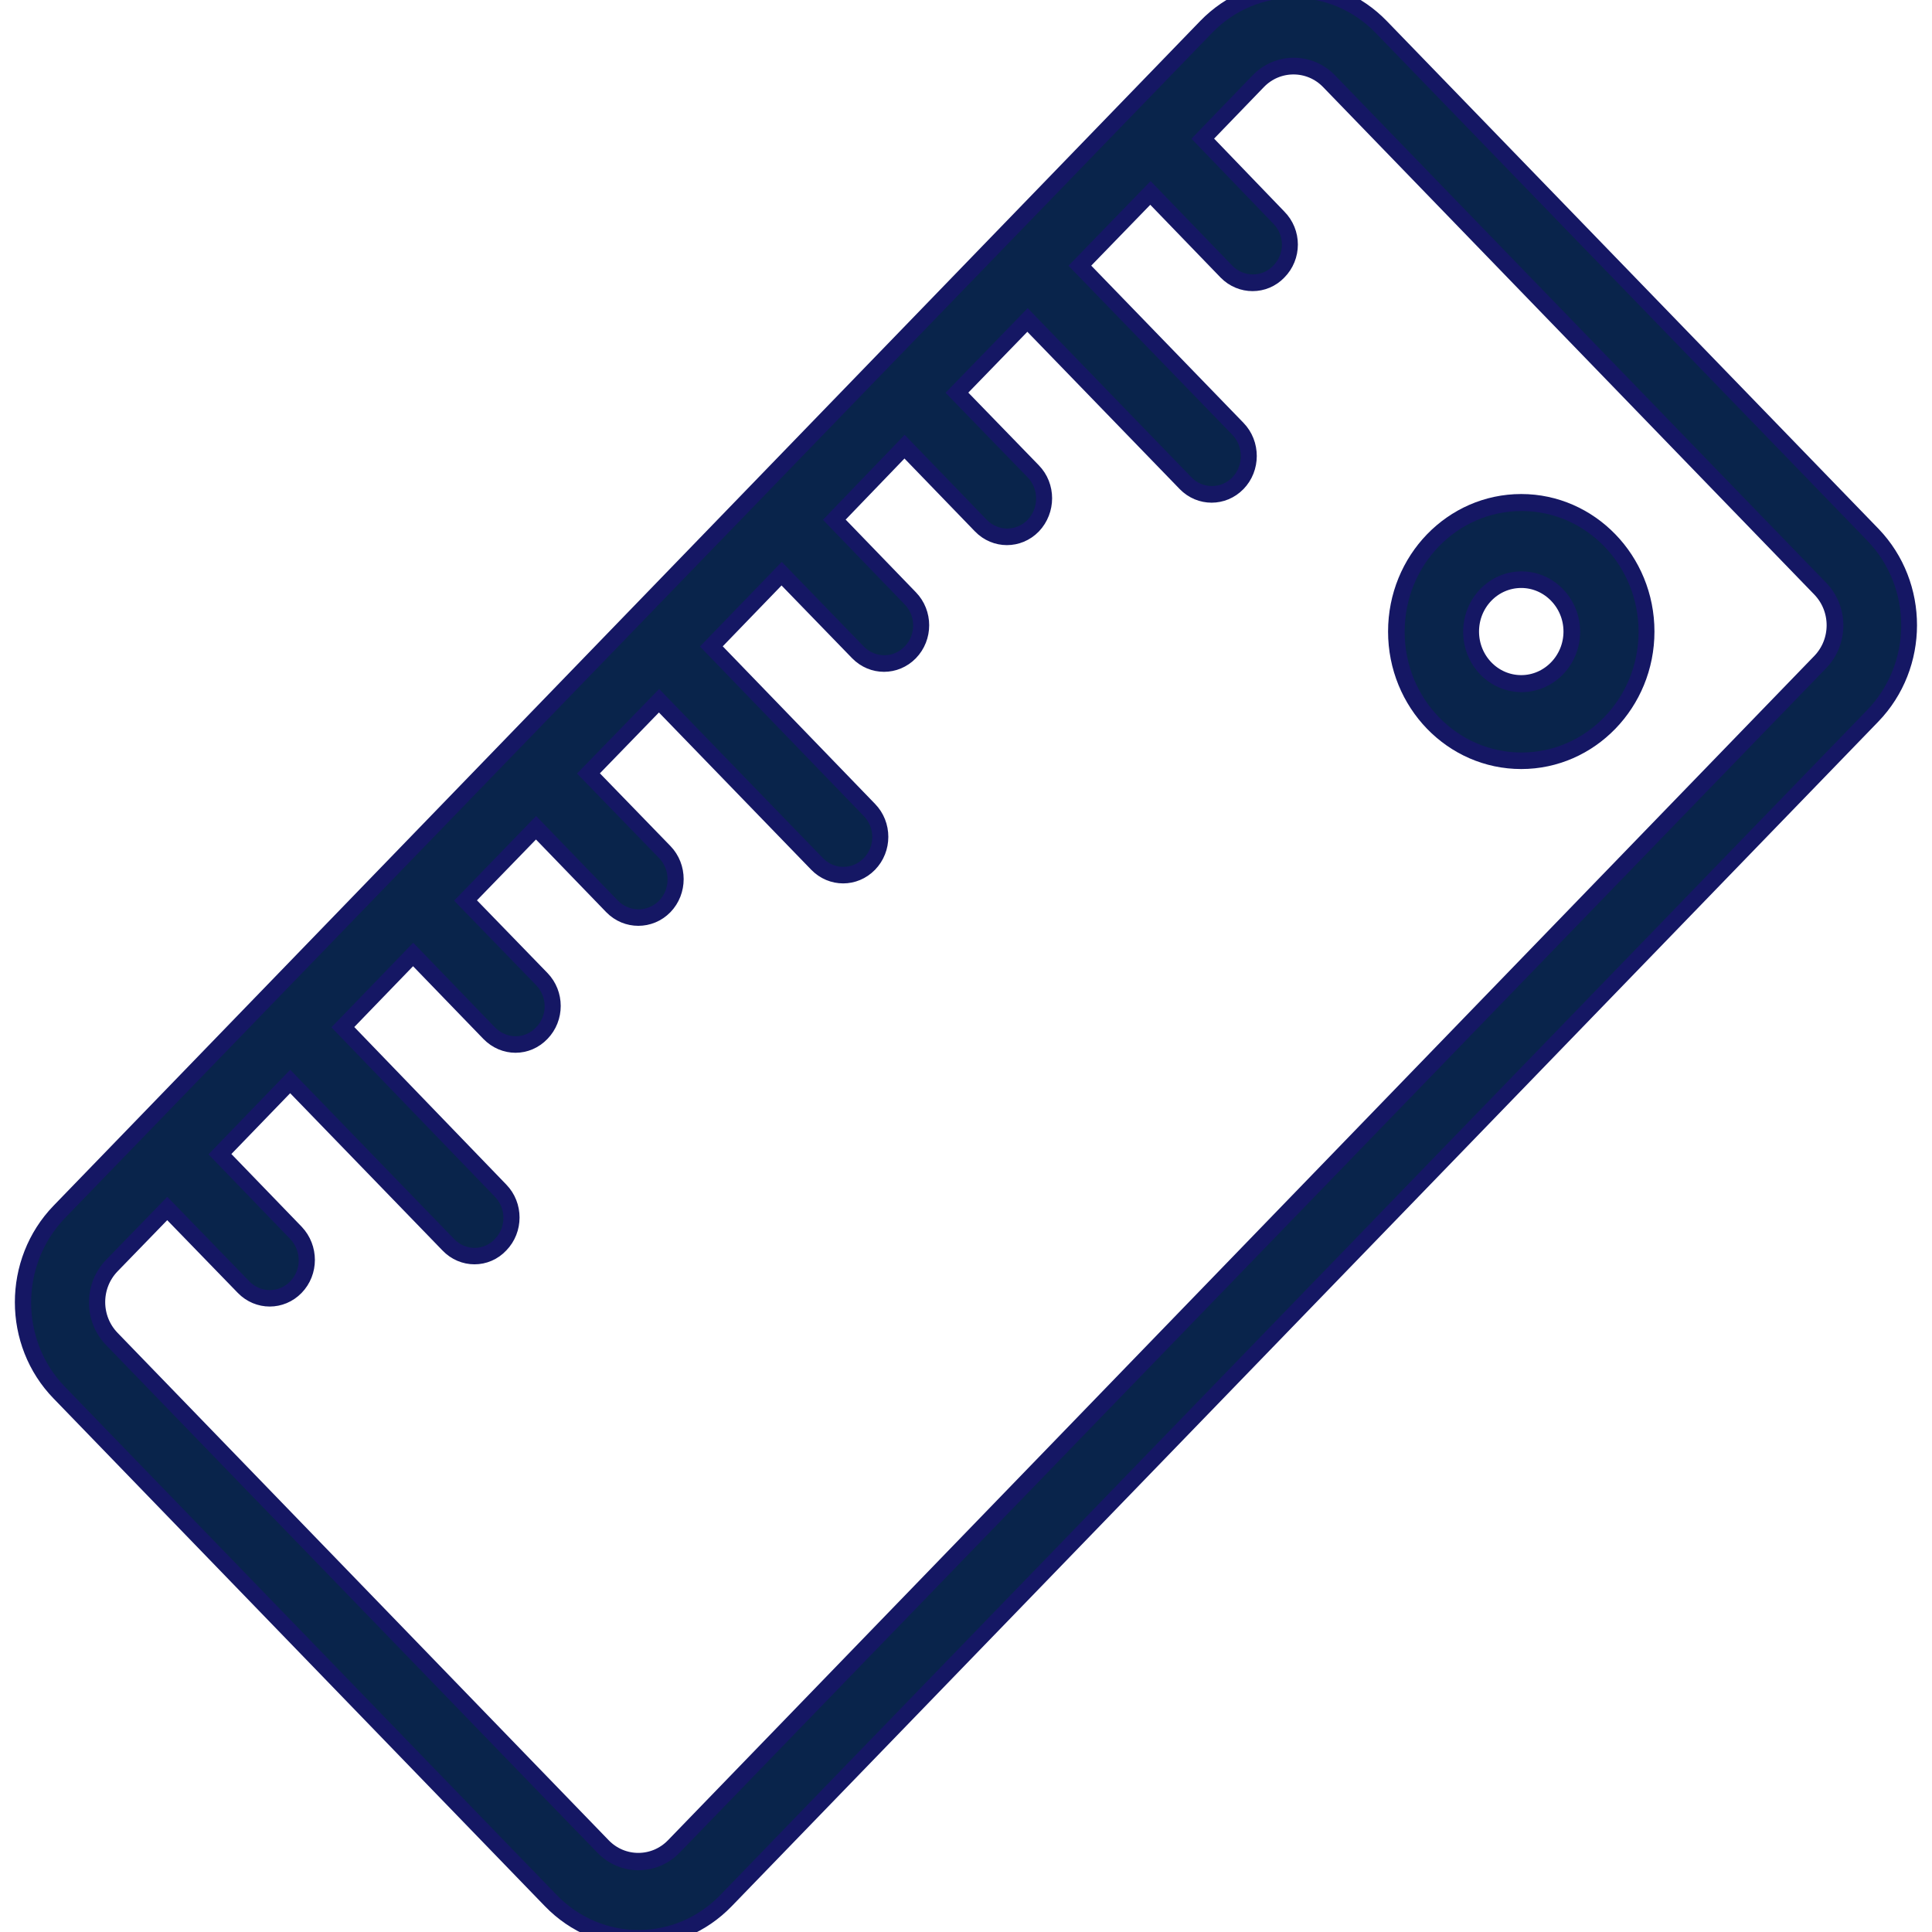 <!-- Uploaded to: SVG Repo, www.svgrepo.com, Transformed by: SVG Repo Mixer Tools -->
<svg xmlns="http://www.w3.org/2000/svg" xmlns:xlink="http://www.w3.org/1999/xlink" width="24" height="24" viewBox="0 0 24 24">
<path fill="none" stroke-width="1.112" stroke-linecap="butt" stroke-linejoin="miter" stroke="rgb(8.235%, 9.02%, 39.216%)" stroke-opacity="1" stroke-miterlimit="4" d="M 62.844 17.994 L 46.018 1.175 C 44.469 -0.376 41.962 -0.376 40.413 1.175 L 1.177 40.415 C -0.372 41.966 -0.372 44.476 1.177 46.017 L 17.992 62.836 C 19.542 64.387 22.048 64.387 23.597 62.836 L 62.834 23.596 C 64.383 22.045 64.383 19.545 62.844 17.994 Z M 61.435 22.201 L 22.199 61.44 C 21.424 62.211 20.165 62.211 19.391 61.44 L 2.575 44.622 C 1.801 43.841 1.801 42.591 2.575 41.81 L 4.673 39.717 L 7.481 42.518 C 7.869 42.904 8.493 42.904 8.88 42.518 C 9.267 42.133 9.267 41.508 8.88 41.112 L 6.083 38.311 L 8.88 35.51 L 14.485 41.112 C 14.872 41.508 15.507 41.508 15.884 41.112 C 16.271 40.727 16.271 40.102 15.884 39.717 L 10.289 34.104 L 13.086 31.303 L 15.884 34.104 C 16.282 34.5 16.906 34.5 17.293 34.104 C 17.68 33.719 17.68 33.094 17.293 32.708 L 14.485 29.907 L 17.293 27.106 L 20.09 29.907 C 20.477 30.292 21.112 30.292 21.5 29.907 C 21.887 29.522 21.887 28.887 21.5 28.501 L 18.692 25.7 L 21.5 22.899 L 27.105 28.501 C 27.492 28.887 28.116 28.887 28.503 28.501 C 28.891 28.116 28.891 27.491 28.503 27.106 L 22.898 21.493 L 25.695 18.691 L 28.503 21.493 C 28.891 21.878 29.515 21.878 29.902 21.493 C 30.289 21.107 30.289 20.483 29.902 20.097 L 27.105 17.296 L 29.902 14.484 L 32.71 17.296 C 33.097 17.681 33.721 17.681 34.108 17.296 C 34.496 16.9 34.496 16.275 34.108 15.89 L 31.3 13.089 L 34.108 10.288 L 39.714 15.89 C 40.101 16.275 40.725 16.275 41.112 15.89 C 41.5 15.505 41.5 14.87 41.112 14.484 L 35.507 8.882 L 38.315 6.08 L 41.112 8.882 C 41.5 9.267 42.134 9.267 42.511 8.882 C 42.909 8.496 42.909 7.872 42.511 7.486 L 39.714 4.674 L 41.812 2.571 C 42.586 1.8 43.845 1.8 44.619 2.571 L 61.435 19.389 C 62.21 20.17 62.21 21.42 61.435 22.201 Z M 61.435 22.201 " transform="matrix(0.363, 0, 0, 0.375, 0.381, -0.031)"/>
<path fill-rule="nonzero" fill="rgb(3.529%, 14.118%, 29.412%)" fill-opacity="1" d="M 23.199 6.719 L 17.09 0.41 C 16.527 -0.172 15.617 -0.172 15.055 0.41 L 0.809 15.129 C 0.246 15.711 0.246 16.652 0.809 17.23 L 6.914 23.539 C 7.477 24.121 8.387 24.121 8.949 23.539 L 23.195 8.82 C 23.758 8.238 23.758 7.301 23.199 6.719 Z M 22.688 8.297 L 8.441 23.016 C 8.16 23.305 7.703 23.305 7.422 23.016 L 1.316 16.707 C 1.035 16.414 1.035 15.945 1.316 15.652 L 2.078 14.867 L 3.098 15.918 C 3.238 16.062 3.465 16.062 3.605 15.918 C 3.746 15.773 3.746 15.539 3.605 15.391 L 2.59 14.34 L 3.605 13.289 L 5.641 15.391 C 5.781 15.539 6.012 15.539 6.148 15.391 C 6.289 15.246 6.289 15.012 6.148 14.867 L 4.117 12.762 L 5.133 11.711 L 6.148 12.762 C 6.293 12.91 6.52 12.91 6.66 12.762 C 6.801 12.617 6.801 12.383 6.66 12.238 L 5.641 11.188 L 6.66 10.137 L 7.676 11.188 C 7.816 11.332 8.047 11.332 8.188 11.188 C 8.328 11.043 8.328 10.805 8.188 10.66 L 7.168 9.609 L 8.188 8.559 L 10.223 10.66 C 10.363 10.805 10.59 10.805 10.73 10.66 C 10.871 10.516 10.871 10.281 10.73 10.137 L 8.695 8.031 L 9.711 6.98 L 10.73 8.031 C 10.871 8.176 11.098 8.176 11.238 8.031 C 11.379 7.887 11.379 7.652 11.238 7.508 L 10.223 6.457 L 11.238 5.402 L 12.258 6.457 C 12.398 6.602 12.625 6.602 12.766 6.457 C 12.906 6.309 12.906 6.074 12.766 5.93 L 11.746 4.879 L 12.766 3.828 L 14.801 5.93 C 14.941 6.074 15.168 6.074 15.309 5.93 C 15.449 5.785 15.449 5.547 15.309 5.402 L 13.273 3.301 L 14.293 2.25 L 15.309 3.301 C 15.449 3.445 15.68 3.445 15.816 3.301 C 15.961 3.156 15.961 2.922 15.816 2.777 L 14.801 1.723 L 15.562 0.934 C 15.844 0.645 16.301 0.645 16.582 0.934 L 22.688 7.242 C 22.969 7.535 22.969 8.004 22.688 8.297 Z M 22.688 8.297 "/>
<path fill="none" stroke-width="1.112" stroke-linecap="butt" stroke-linejoin="miter" stroke="rgb(8.235%, 9.02%, 39.216%)" stroke-opacity="1" stroke-miterlimit="4" d="M 51.01 17.004 C 48.794 17.004 47.008 18.796 47.008 21.003 C 47.008 23.211 48.794 25.002 51.01 25.002 C 53.215 25.002 55.012 23.211 55.012 21.003 C 55.012 18.796 53.215 17.004 51.01 17.004 Z M 51.01 23.003 C 49.902 23.003 49.009 22.107 49.009 21.003 C 49.009 19.899 49.902 19.004 51.01 19.004 C 52.107 19.004 53.011 19.899 53.011 21.003 C 53.011 22.107 52.107 23.003 51.01 23.003 Z M 51.01 23.003 " transform="matrix(0.363, 0, 0, 0.375, 0.381, -0.031)"/>
<path fill-rule="nonzero" fill="rgb(3.529%, 14.118%, 29.412%)" fill-opacity="1" d="M 18.902 6.348 C 18.098 6.348 17.449 7.02 17.449 7.848 C 17.449 8.676 18.098 9.348 18.902 9.348 C 19.703 9.348 20.355 8.676 20.355 7.848 C 20.355 7.02 19.703 6.348 18.902 6.348 Z M 18.902 8.598 C 18.5 8.598 18.176 8.262 18.176 7.848 C 18.176 7.434 18.5 7.098 18.902 7.098 C 19.301 7.098 19.629 7.434 19.629 7.848 C 19.629 8.262 19.301 8.598 18.902 8.598 Z M 18.902 8.598 "/>
</svg>
